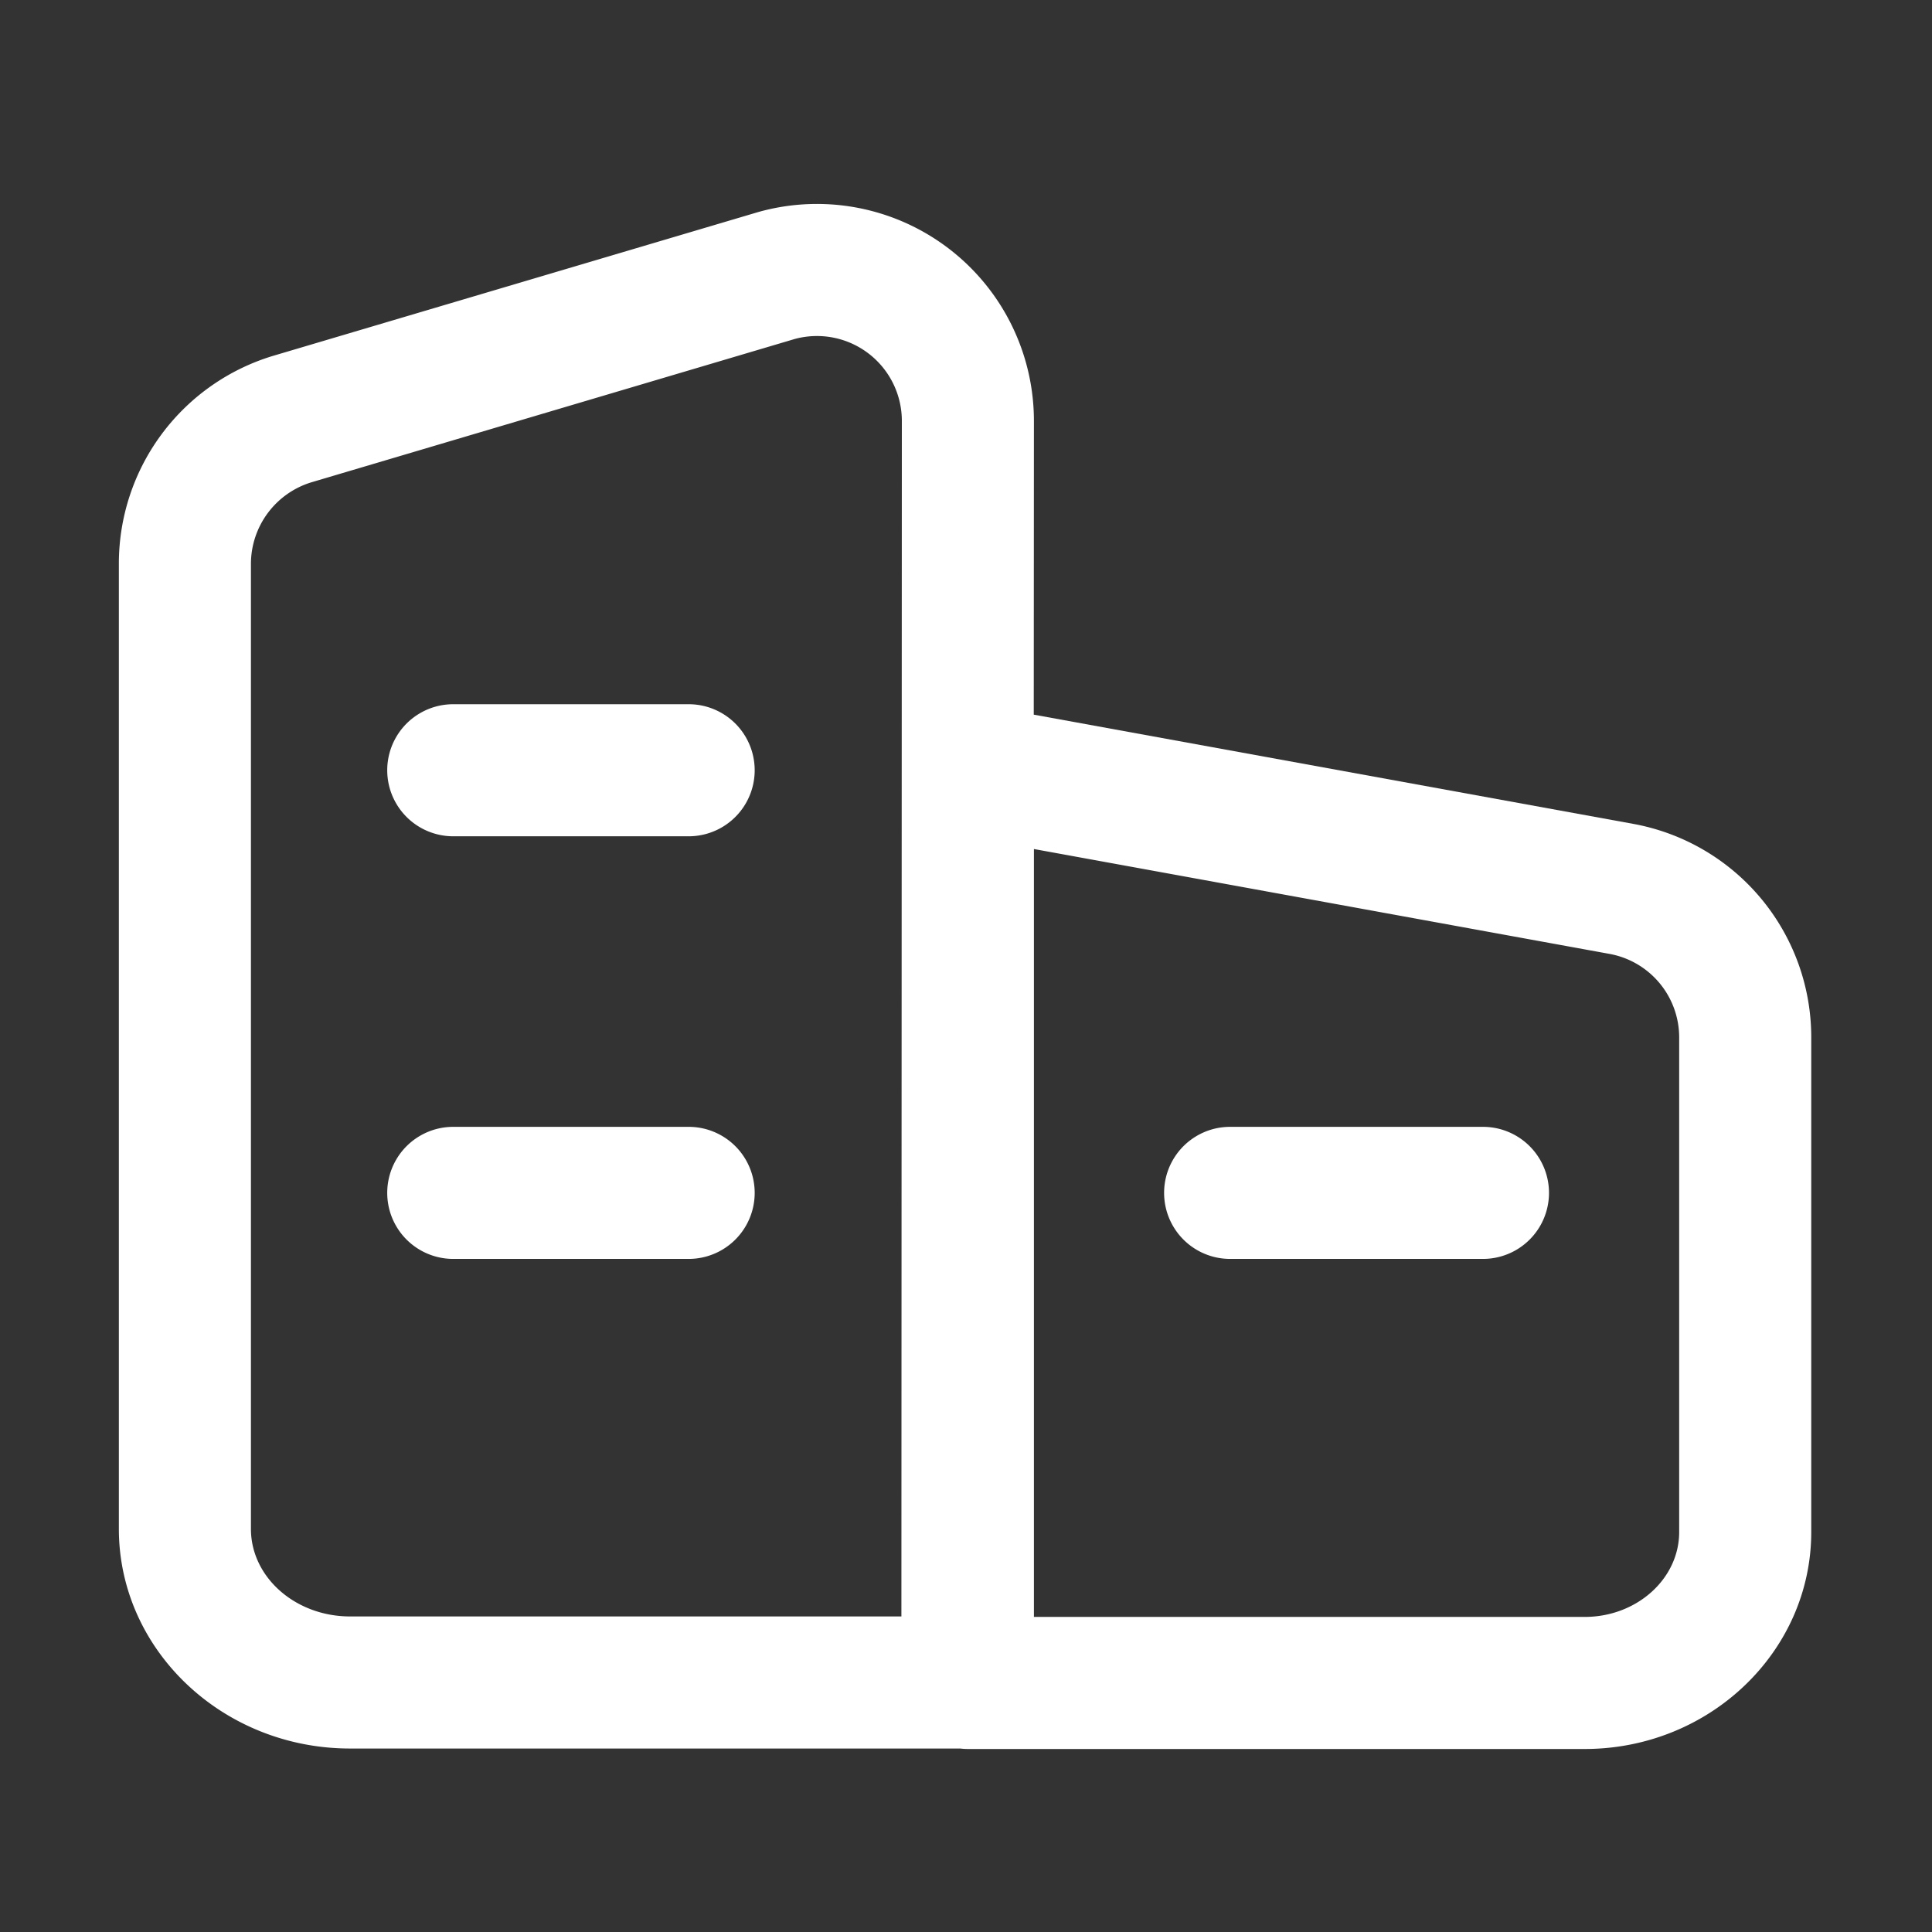<?xml version="1.0" standalone="no"?><!DOCTYPE svg PUBLIC "-//W3C//DTD SVG 1.1//EN" "http://www.w3.org/Graphics/SVG/1.1/DTD/svg11.dtd"><svg t="1613757235312" class="icon" viewBox="0 0 1024 1024" version="1.1" xmlns="http://www.w3.org/2000/svg" p-id="4223" xmlns:xlink="http://www.w3.org/1999/xlink" width="20" height="20"><rect x="0" y="0" width="1024" height="1024" fill="#333333" stroke="none"/><defs><style type="text/css"></style></defs><path d="M865.61 436.66l-317.7-57.88 0.09-155.63a115 115 0 0 0-145.66-110.89l-0.63 0.18-256.41 76A115 115 0 0 0 63 298.72v511.63c0 64.18 55 116.4 122.55 116.4h323.33a35.27 35.27 0 0 0 4.12 0.25h326.92C906.13 927 960 875.41 960 812V549.8a115 115 0 0 0-94.39-113.14zM477.76 856.75H185.55c-29 0-52.55-20.81-52.55-46.4V298.72a45.27 45.27 0 0 1 32.21-43.14l256.05-75.92A45 45 0 0 1 478 223.12zM890 812c0 24.81-22.47 45-50.08 45H548V450l305.06 55.58A45 45 0 0 1 890 549.8z" fill="#ffffff" p-id="4224"></path><path d="M365 373.25H240.24a35 35 0 0 0 0 70H365a35 35 0 0 0 0-70zM365 597.25H240.24a35 35 0 0 0 0 70H365a35 35 0 0 0 0-70zM786 597.25H652a35 35 0 0 0 0 70h134a35 35 0 0 0 0-70z" fill="#ffffff" p-id="4225"></path></svg>